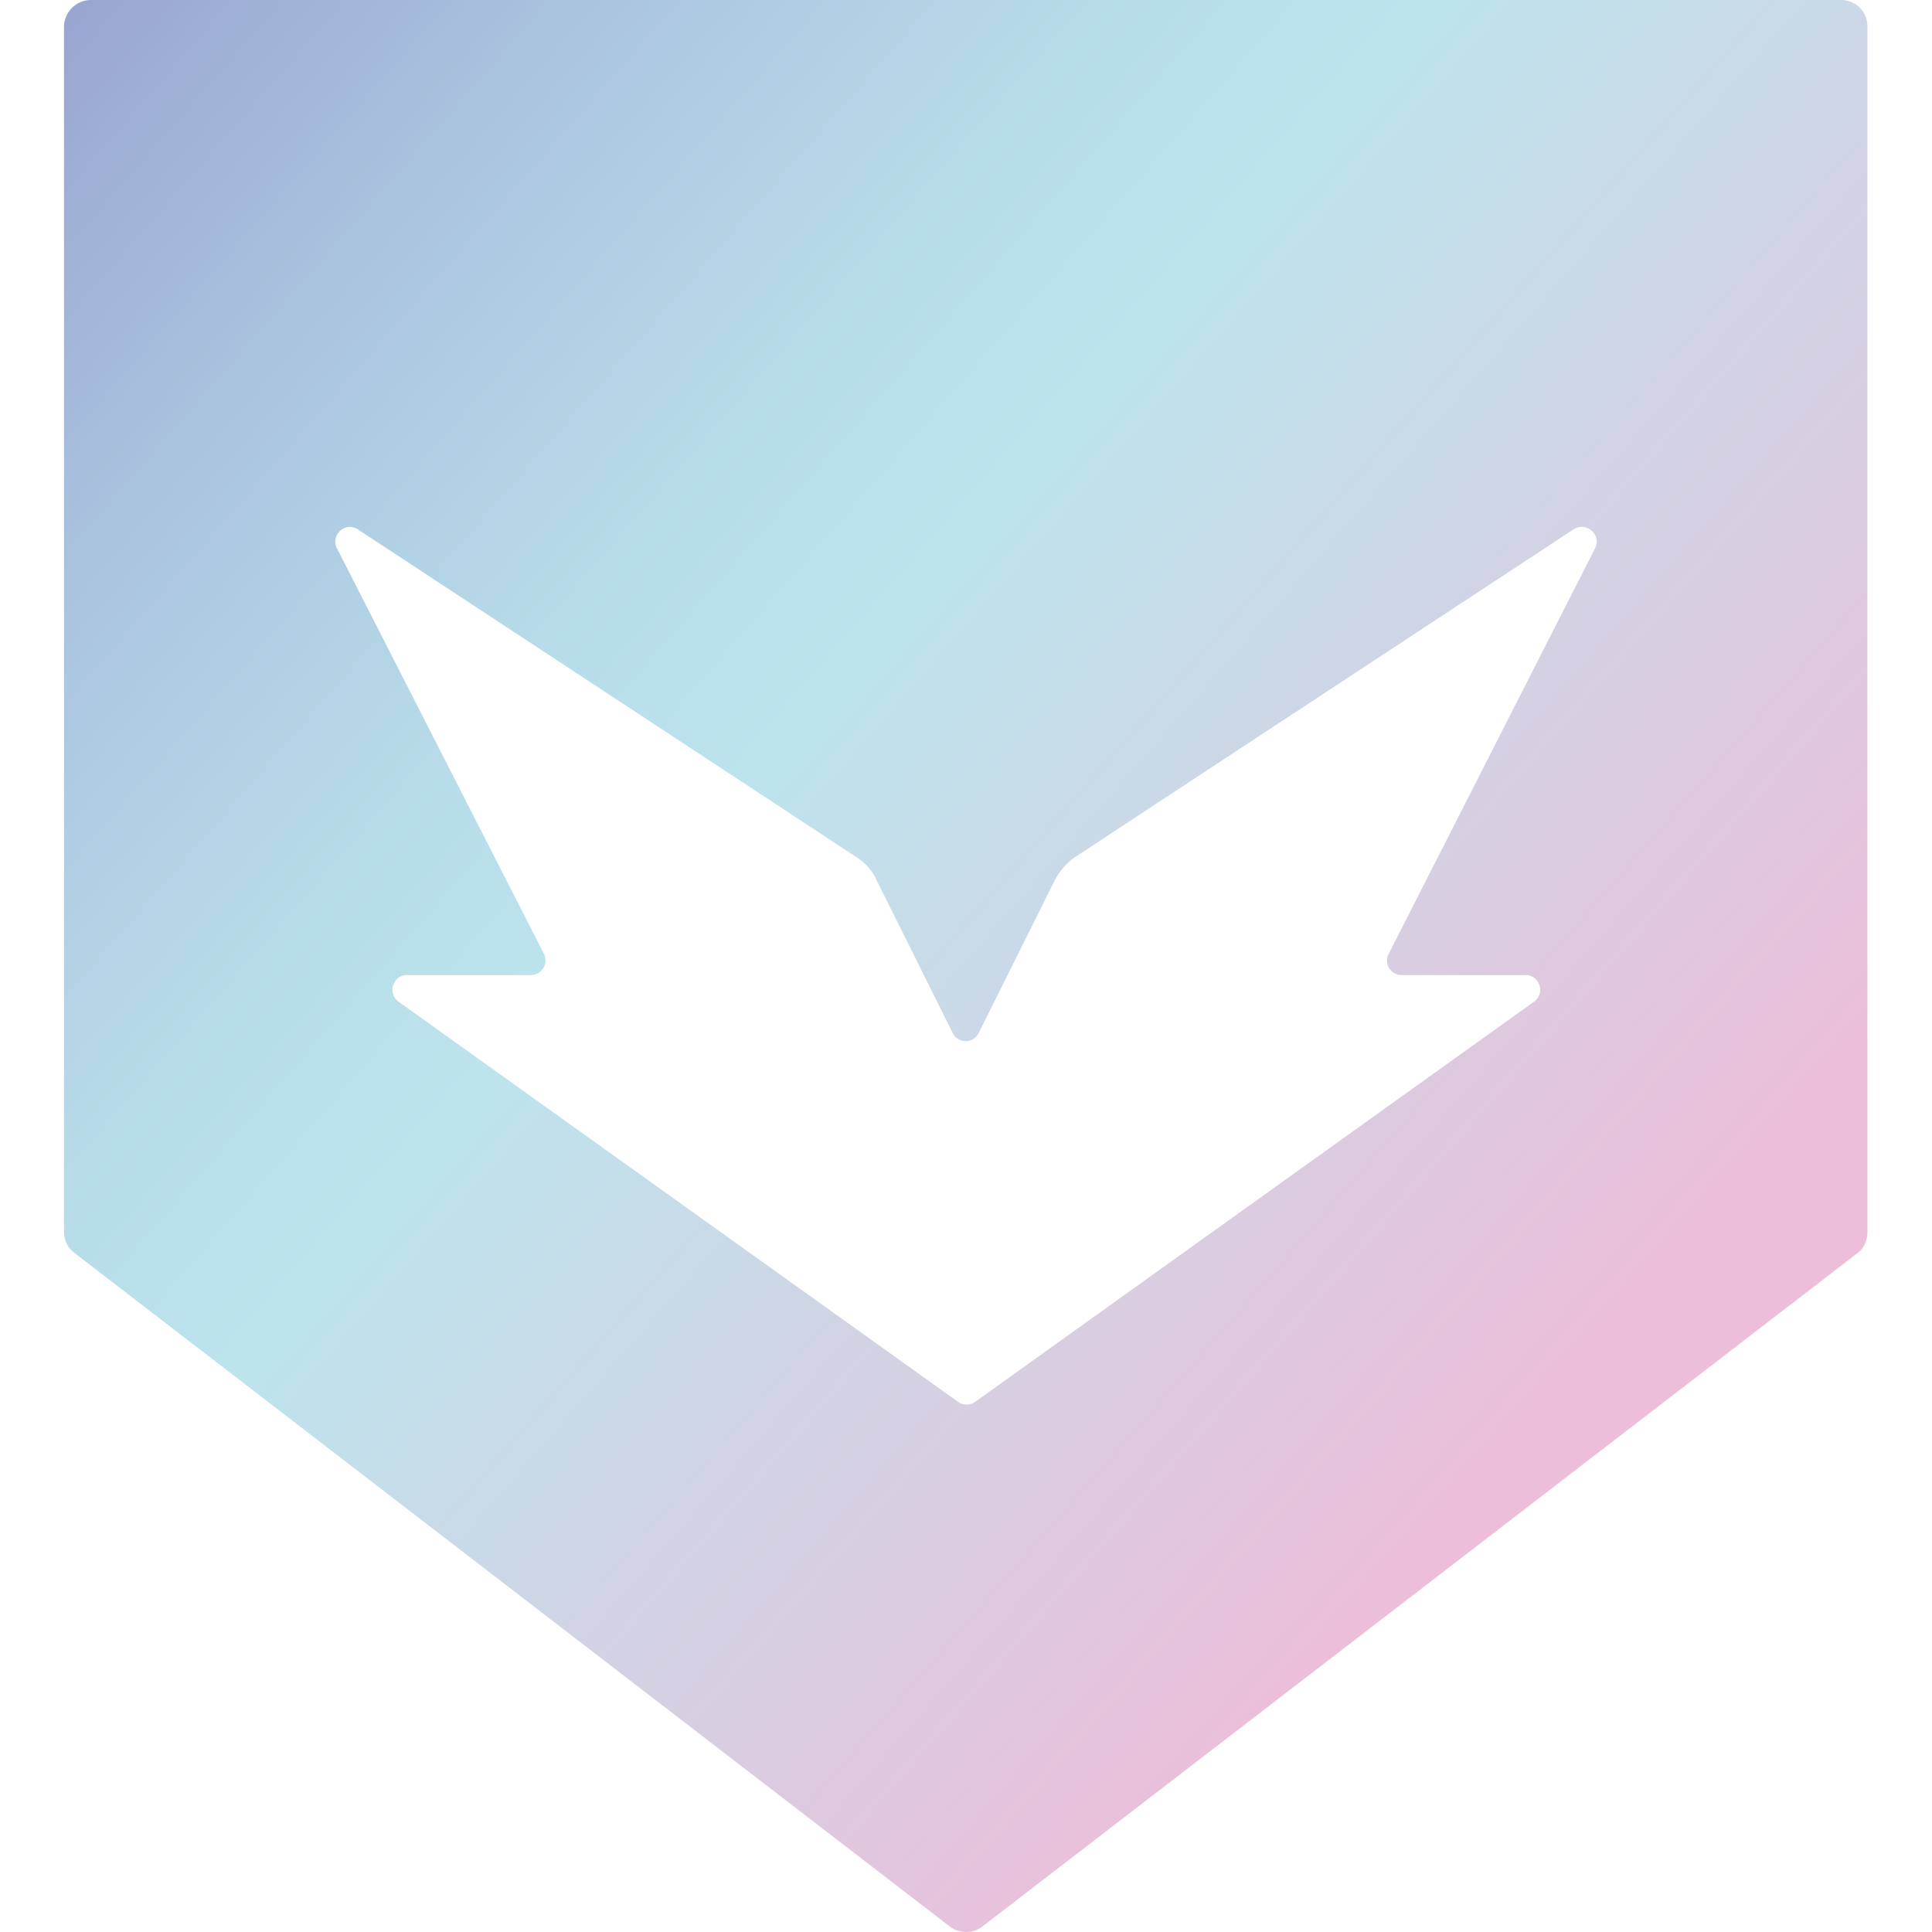 <svg xmlns="http://www.w3.org/2000/svg" viewBox="0 0 32 32"><linearGradient id="a" gradientUnits="userSpaceOnUse" x1="-1.311" y1="-4.699" x2="30.798" y2="23.354"><stop offset=".066" stop-color="#939bcc"/><stop offset=".071" stop-color="#949ccd"/><stop offset=".264" stop-color="#aac3de"/><stop offset=".417" stop-color="#b7dbe9"/><stop offset=".511" stop-color="#bce4ed"/><stop offset=".883" stop-color="#e8c1db"/><stop offset=".913" stop-color="#ecbed9"/></linearGradient><path d="M30.49 0H1.51c-.25 0-.45.2-.45.45V20.4c0 .14.06.27.17.35L15.72 31.9c.09.07.18.1.28.1.1 0 .19-.03.27-.09l14.49-11.15c.11-.08.17-.21.17-.35V.45a.434.434 0 0 0-.44-.45zm-4.07 9.08L23 15.8c-.08.16.03.35.22.35h2.05c.23 0 .33.3.14.44l-9.26 6.63a.24.24 0 0 1-.28 0L6.6 16.59c-.19-.14-.09-.44.14-.44h2.05c.18 0 .3-.19.22-.35L5.58 9.08c-.11-.22.14-.45.35-.31l8.26 5.43c.14.09.26.22.33.38l1.26 2.53c.09.18.34.18.43 0l1.26-2.53c.08-.15.19-.28.33-.38l8.26-5.43c.22-.14.47.09.36.31z" fill="url(#a)"/></svg>
